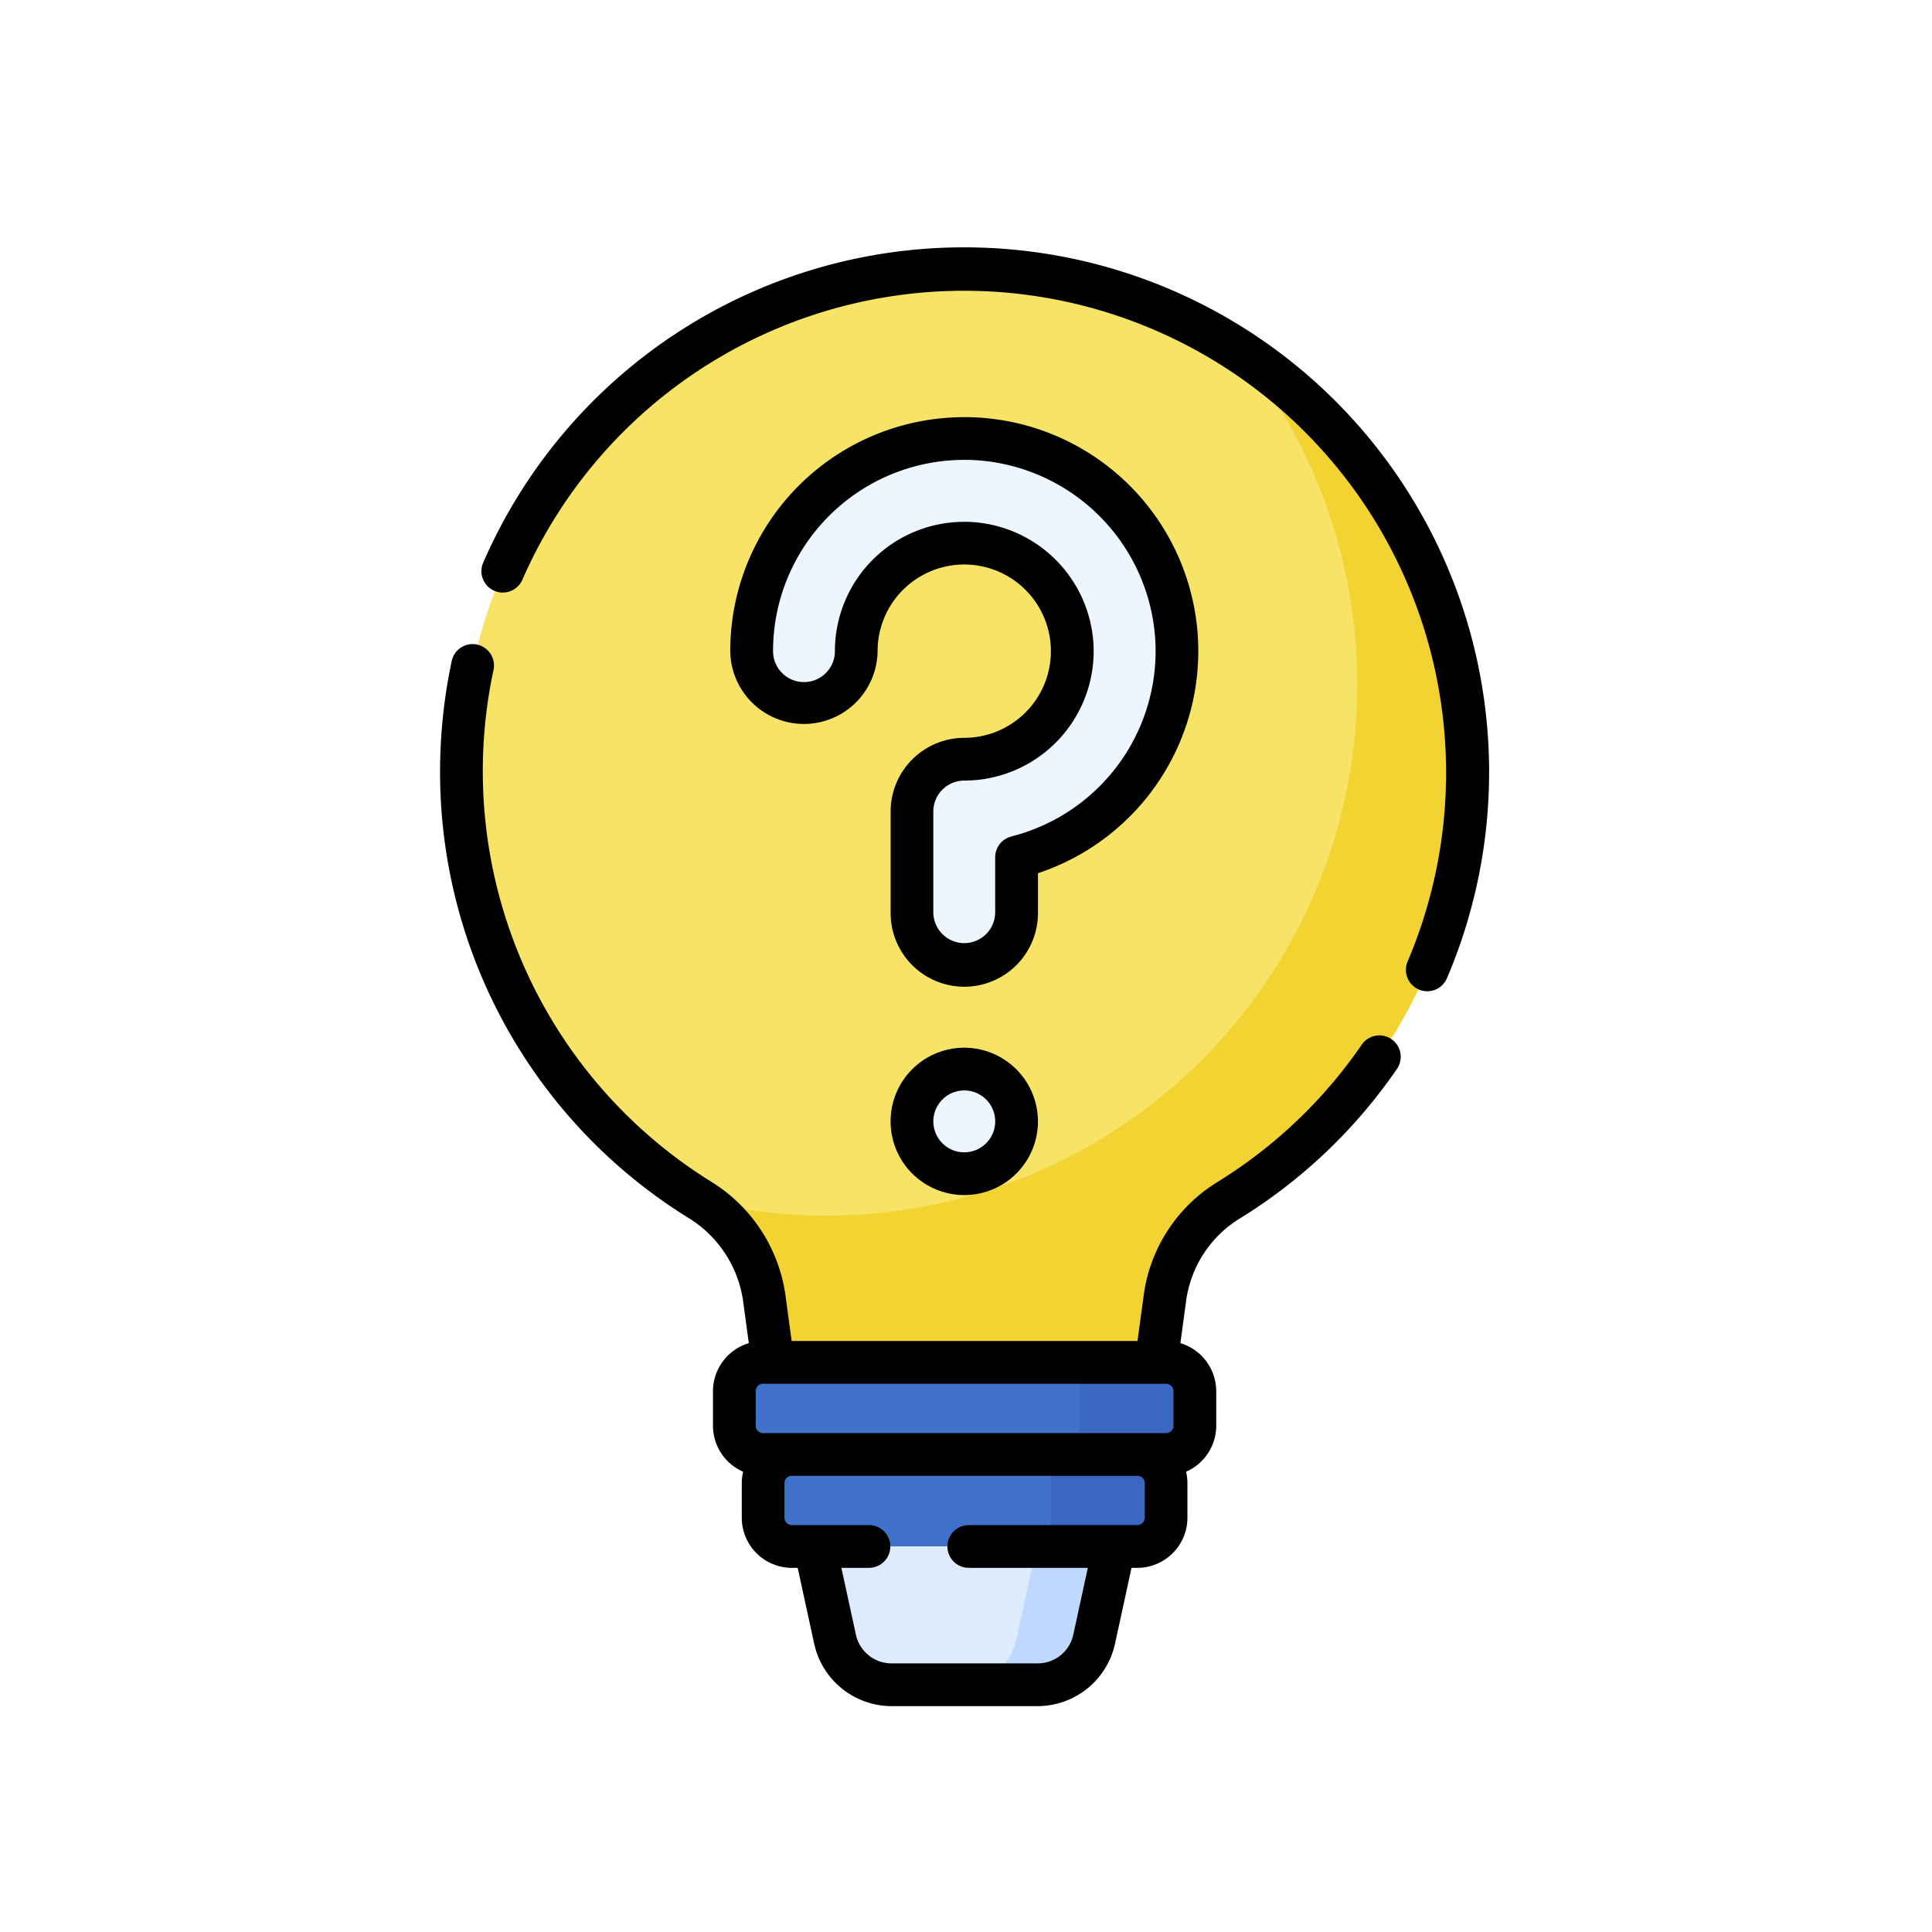 <svg xmlns="http://www.w3.org/2000/svg" width="180" height="180" viewBox="0 0 180 180">
  <g id="Grupo_60949" data-name="Grupo 60949" transform="translate(-304 -12749)">
    <g id="Grupo_60934" data-name="Grupo 60934" transform="translate(0 1483)">
      <rect id="Rectángulo_7746" data-name="Rectángulo 7746" width="180" height="180" transform="translate(304 11266)" fill="#fff"/>
    </g>
    <g id="sugerencia" transform="translate(273.099 12772.045)">
      <g id="Grupo_60935" data-name="Grupo 60935" transform="translate(102 112.456)">
        <path id="Trazado_105686" data-name="Trazado 105686" d="M220.147,432.226H187.97a2.682,2.682,0,0,1-2.682-2.682v-3.218a2.682,2.682,0,0,1,2.682-2.682h32.178a2.682,2.682,0,0,1,2.682,2.682v3.218A2.681,2.681,0,0,1,220.147,432.226Z" transform="translate(-185.288 -423.645)" fill="#4172ca"/>
      </g>
      <g id="Grupo_60936" data-name="Grupo 60936" transform="translate(126.134 112.457)">
        <path id="Trazado_105687" data-name="Trazado 105687" d="M286.93,423.646H276.2a2.682,2.682,0,0,1,2.682,2.682v3.218a2.682,2.682,0,0,1-2.682,2.682H286.93a2.682,2.682,0,0,0,2.682-2.682v-3.218A2.682,2.682,0,0,0,286.93,423.646Z" transform="translate(-276.204 -423.646)" fill="#3a67c1"/>
      </g>
      <g id="Grupo_60937" data-name="Grupo 60937" transform="translate(73.892 1.991)">
        <path id="Trazado_105688" data-name="Trazado 105688" d="M126.279,7.5a46.881,46.881,0,0,0-24.663,86.749,12.911,12.911,0,0,1,6.011,9.233l.8,5.913h35.7l.8-5.912a12.751,12.751,0,0,1,5.9-9.165A46.881,46.881,0,0,0,126.279,7.5Z" transform="translate(-79.401 -7.5)" fill="#f7e365"/>
      </g>
      <g id="Grupo_60938" data-name="Grupo 60938" transform="translate(96.238 9.548)">
        <path id="Trazado_105689" data-name="Trazado 105689" d="M213.642,35.969a49.487,49.487,0,0,1-50.061,79.278,12.906,12.906,0,0,1,5.881,9.148l.8,5.913h35.7l.8-5.912a12.751,12.751,0,0,1,5.9-9.165,46.885,46.885,0,0,0,.978-79.262Z" transform="translate(-163.581 -35.969)" fill="#f3d332"/>
      </g>
      <g id="Grupo_60939" data-name="Grupo 60939" transform="translate(99.319 103.887)">
        <path id="Trazado_105690" data-name="Trazado 105690" d="M215.409,399.942H177.869a2.682,2.682,0,0,1-2.682-2.682v-3.218a2.682,2.682,0,0,1,2.682-2.682h37.541a2.682,2.682,0,0,1,2.682,2.682v3.218A2.682,2.682,0,0,1,215.409,399.942Z" transform="translate(-175.187 -391.361)" fill="#4172ca"/>
      </g>
      <g id="Grupo_60940" data-name="Grupo 60940" transform="translate(128.815 103.887)">
        <path id="Trazado_105691" data-name="Trazado 105691" d="M297.032,391.362H286.306a2.682,2.682,0,0,1,2.682,2.682v3.218a2.682,2.682,0,0,1-2.682,2.682h10.726a2.682,2.682,0,0,0,2.682-2.682v-3.218A2.682,2.682,0,0,0,297.032,391.362Z" transform="translate(-286.306 -391.362)" fill="#3a67c1"/>
      </g>
      <g id="Grupo_60941" data-name="Grupo 60941" transform="translate(106.827 121.048)">
        <path id="Trazado_105692" data-name="Trazado 105692" d="M224.238,468.883H210.592a5.363,5.363,0,0,1-5.241-4.224l-1.88-8.648h27.887l-1.88,8.648A5.363,5.363,0,0,1,224.238,468.883Z" transform="translate(-203.471 -456.012)" fill="#ddebfd"/>
      </g>
      <g id="Grupo_60942" data-name="Grupo 60942" transform="translate(120.353 121.048)">
        <path id="Trazado_105693" data-name="Trazado 105693" d="M261.55,456.012l-1.88,8.648a5.363,5.363,0,0,1-5.241,4.224h7.24a5.363,5.363,0,0,0,5.241-4.224l1.88-8.648Z" transform="translate(-254.429 -456.012)" fill="#bed9fd"/>
      </g>
      <g id="Grupo_60947" data-name="Grupo 60947" transform="translate(100.928 17.811)">
        <g id="Grupo_60943" data-name="Grupo 60943" transform="translate(14.939 58.747)">
          <circle id="Elipse_1669" data-name="Elipse 1669" cx="4.873" cy="4.873" r="4.873" fill="#edf6ff"/>
        </g>
        <g id="Grupo_60946" data-name="Grupo 60946" transform="translate(0)">
          <g id="Grupo_60945" data-name="Grupo 60945">
            <g id="Grupo_60944" data-name="Grupo 60944">
              <path id="Trazado_105694" data-name="Trazado 105694" d="M201.062,116.1a4.873,4.873,0,0,1-4.873-4.873v-9.378a4.873,4.873,0,0,1,4.873-4.873,10.072,10.072,0,0,0,10.052-10.608,10.067,10.067,0,0,0-20.02-.868,10.214,10.214,0,0,0-.1,1.41,4.873,4.873,0,1,1-9.746,0,19.812,19.812,0,0,1,39.6-1.047,19.653,19.653,0,0,1-5.417,14.685,19.9,19.9,0,0,1-9.494,5.559v5.12a4.873,4.873,0,0,1-4.873,4.873Z" transform="translate(-181.25 -67.099)" fill="#edf6ff"/>
            </g>
          </g>
        </g>
      </g>
      <g id="Grupo_60948" data-name="Grupo 60948" transform="translate(71.902)">
        <path id="Trazado_105695" data-name="Trazado 105695" d="M131.456,0A48.821,48.821,0,0,0,86.614,29.355a1.991,1.991,0,1,0,3.653,1.584A44.91,44.91,0,0,1,172.746,66.5a1.991,1.991,0,1,0,3.66,1.567A48.89,48.89,0,0,0,131.456,0Z" transform="translate(-82.587)"/>
        <path id="Trazado_105696" data-name="Trazado 105696" d="M160.541,176.146a1.991,1.991,0,0,0-2.769.512,44.811,44.811,0,0,1-13.5,12.831,14.675,14.675,0,0,0-6.824,10.593l-.568,4.189H104.658l-.568-4.191a14.855,14.855,0,0,0-6.934-10.657,45.023,45.023,0,0,1-20.282-47.646,1.991,1.991,0,1,0-3.894-.83,49.609,49.609,0,0,0-1.079,10.2,48.842,48.842,0,0,0,23.157,41.662,10.887,10.887,0,0,1,5.086,7.807l.522,3.853a4.679,4.679,0,0,0-3.339,4.476v3.218a4.678,4.678,0,0,0,2.811,4.283,4.649,4.649,0,0,0-.128,1.07v3.217a4.677,4.677,0,0,0,4.672,4.672h.538l1.542,7.091a7.4,7.4,0,0,0,7.185,5.791h13.646a7.4,7.4,0,0,0,7.186-5.791l1.542-7.091h.538a4.677,4.677,0,0,0,4.672-4.672v-3.217a4.648,4.648,0,0,0-.128-1.07,4.678,4.678,0,0,0,2.811-4.283v-3.218a4.679,4.679,0,0,0-3.339-4.476l.522-3.851a10.708,10.708,0,0,1,4.967-7.737,48.769,48.769,0,0,0,14.689-13.964,1.991,1.991,0,0,0-.512-2.769Zm-21,36.705H102a.691.691,0,0,1-.691-.691v-3.218a.692.692,0,0,1,.691-.691h37.54a.692.692,0,0,1,.691.691v3.218A.691.691,0,0,1,139.541,212.852Zm-1.991,7.879a.691.691,0,0,1-.69.69h-15.7a1.991,1.991,0,1,0,0,3.982h11.091l-1.358,6.245a3.391,3.391,0,0,1-3.3,2.656H113.948a3.391,3.391,0,0,1-3.3-2.656l-1.358-6.245h2.57a1.991,1.991,0,1,0,0-3.982h-7.183a.691.691,0,0,1-.69-.69v-3.217a.689.689,0,0,1,.6-.68h32.368a.689.689,0,0,1,.6.68v3.217Z" transform="translate(-71.902 -102.375)"/>
        <path id="Trazado_105697" data-name="Trazado 105697" d="M236.891,280.911a6.864,6.864,0,1,0,6.864,6.864A6.872,6.872,0,0,0,236.891,280.911Zm0,9.746a2.882,2.882,0,1,1,2.882-2.882A2.885,2.885,0,0,1,236.891,290.657Z" transform="translate(-188.053 -206.343)"/>
        <path id="Trazado_105698" data-name="Trazado 105698" d="M202.415,102.088A21.8,21.8,0,0,0,196,59.6c-.151,0-.3,0-.451,0a21.79,21.79,0,0,0-21.8,21.8,6.864,6.864,0,0,0,13.727,0,8.216,8.216,0,0,1,.079-1.135,8.074,8.074,0,1,1,8,9.21,6.872,6.872,0,0,0-6.864,6.864v9.378a6.864,6.864,0,1,0,13.727,0v-3.63Zm-2.483-3.418a1.991,1.991,0,0,0-1.5,1.929v5.12a2.882,2.882,0,1,1-5.764,0V96.34a2.885,2.885,0,0,1,2.882-2.882,12.063,12.063,0,0,0,12.04-12.7,12.085,12.085,0,0,0-11.785-11.408c-.091,0-.18,0-.27,0A12.045,12.045,0,0,0,183.5,81.4a2.882,2.882,0,0,1-5.764,0,18,18,0,0,1,.172-2.483,17.818,17.818,0,0,1,17.646-15.338c.122,0,.246,0,.369,0a17.871,17.871,0,0,1,17.43,16.873,17.813,17.813,0,0,1-13.416,18.211Z" transform="translate(-146.714 -43.778)"/>
      </g>
    </g>
  </g>
</svg>
